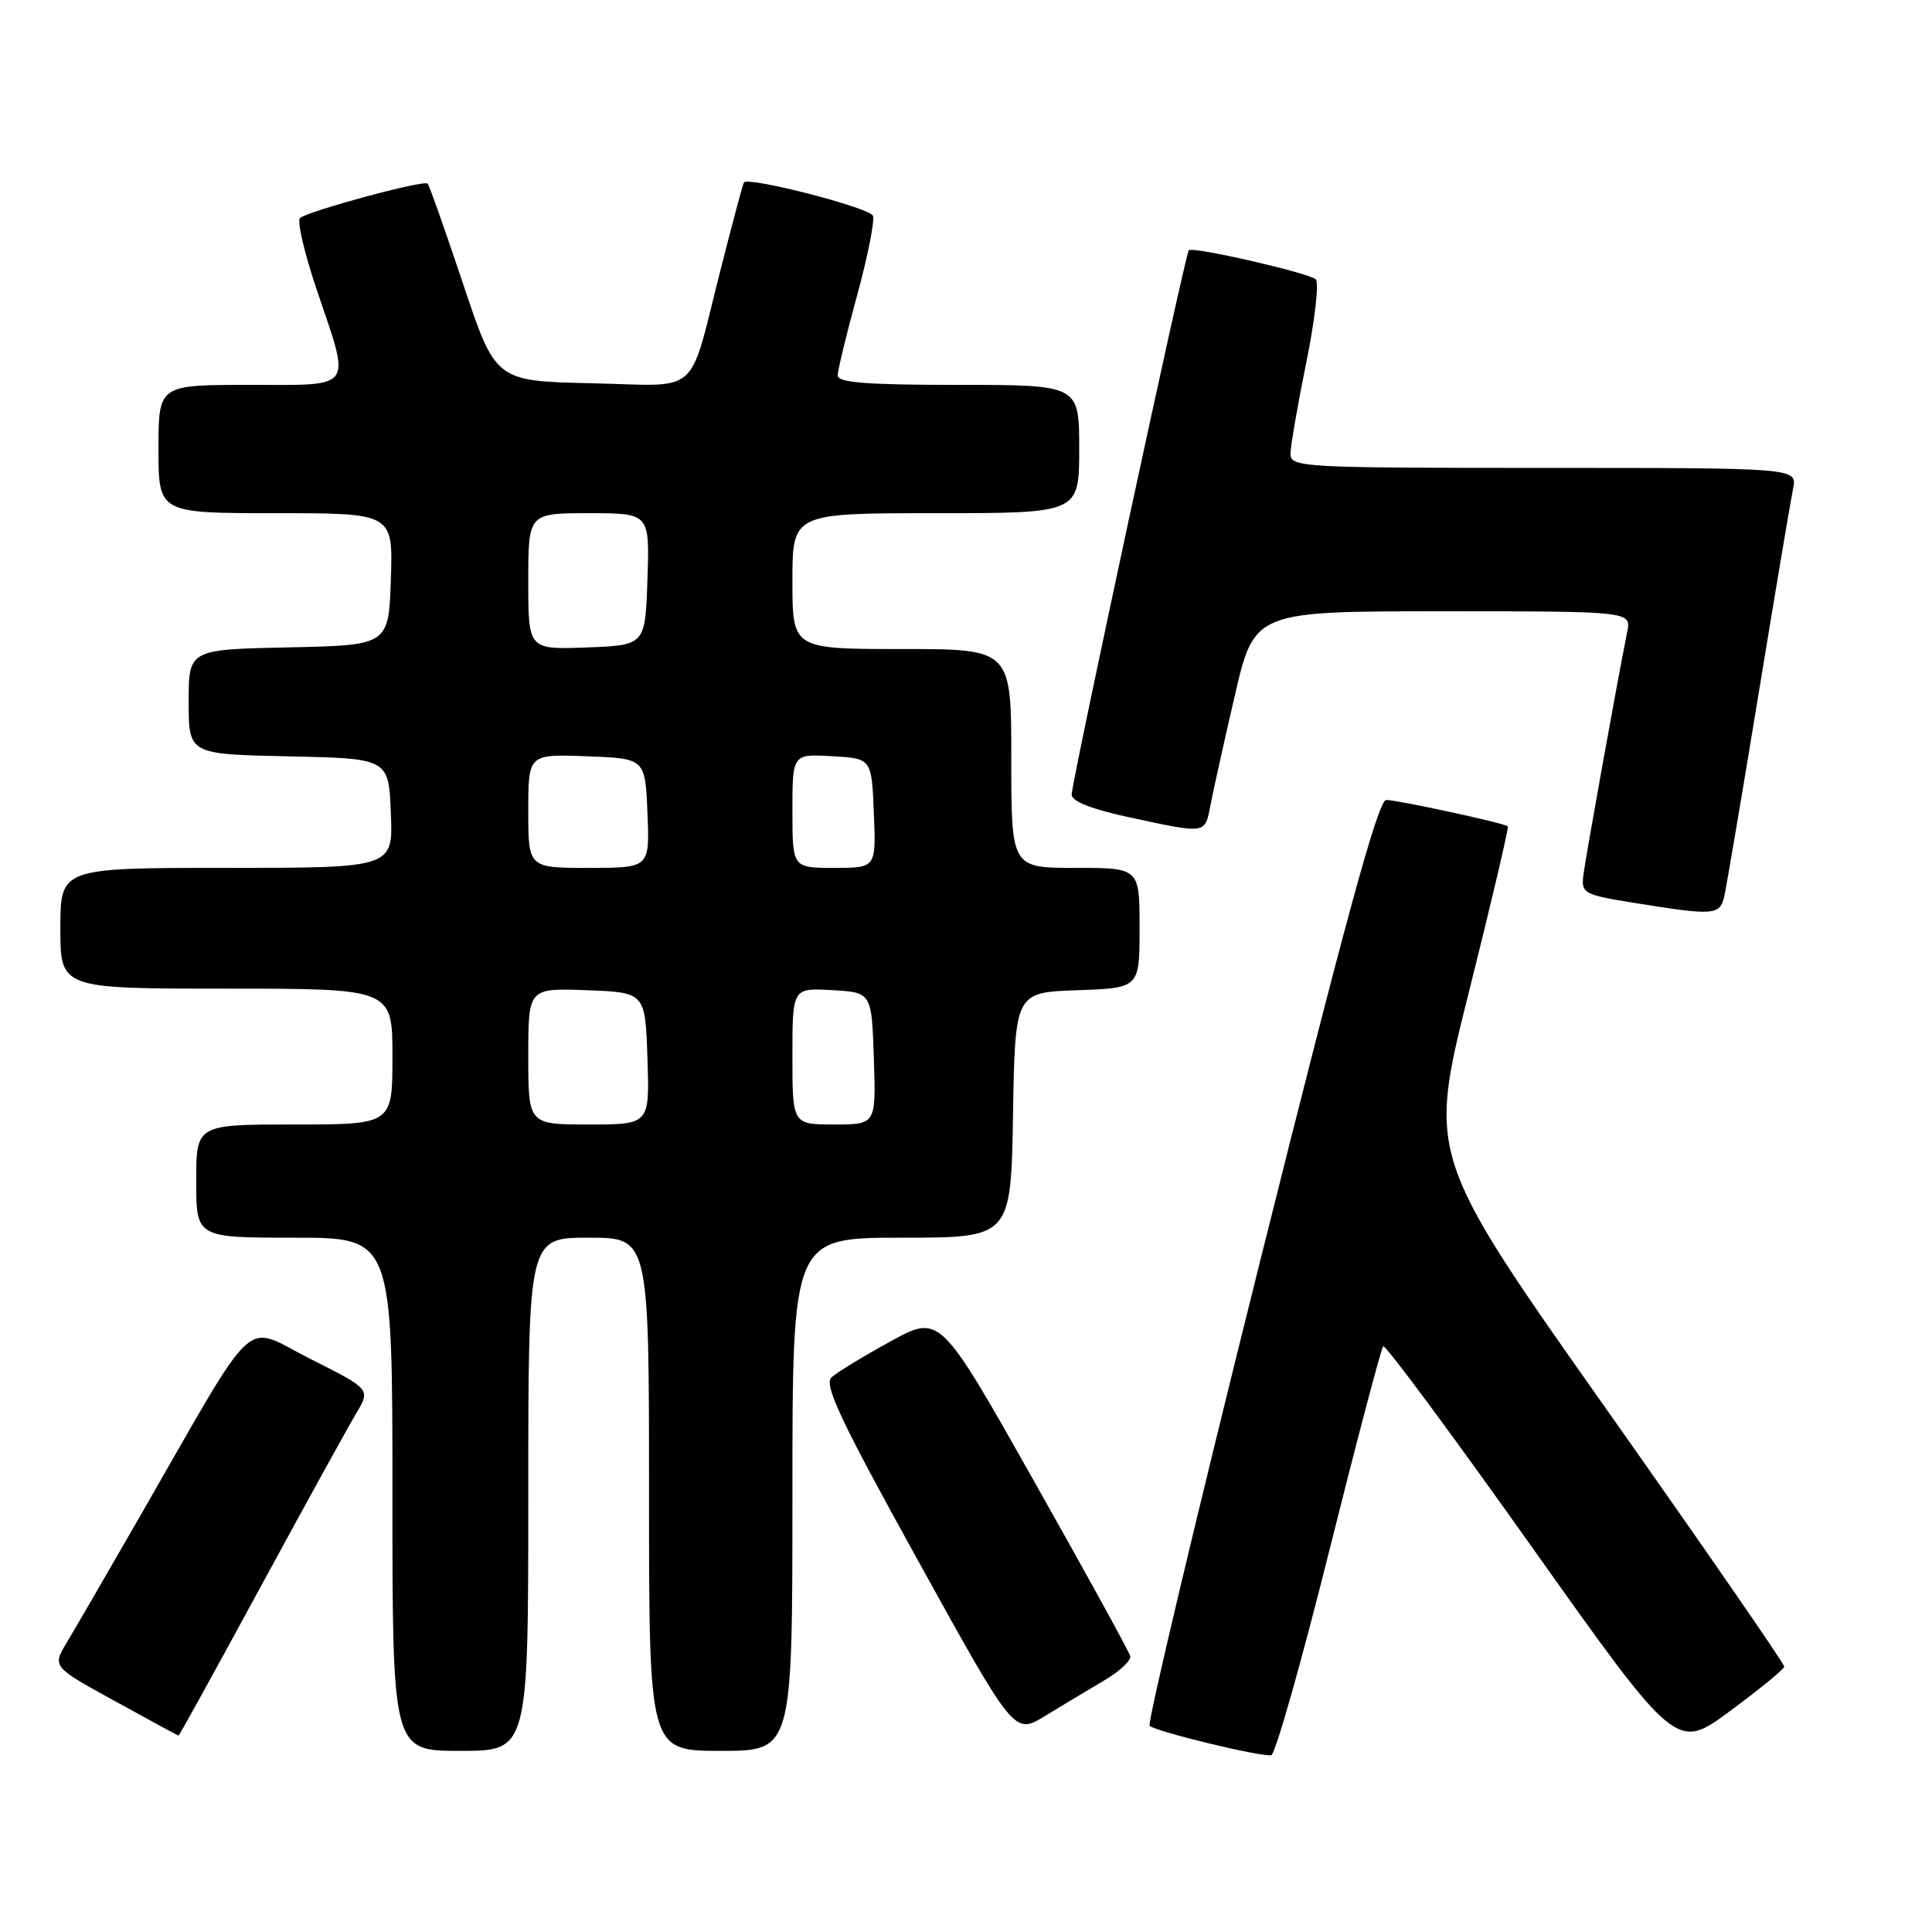 <?xml version="1.0" encoding="UTF-8" standalone="no"?>
<!DOCTYPE svg PUBLIC "-//W3C//DTD SVG 1.1//EN" "http://www.w3.org/Graphics/SVG/1.1/DTD/svg11.dtd" >
<svg xmlns="http://www.w3.org/2000/svg" xmlns:xlink="http://www.w3.org/1999/xlink" version="1.1" viewBox="0 0 256 256">
 <g >
 <path fill="currentColor"
d=" M 176.10 205.62 C 179.78 190.91 183.01 178.66 183.28 178.39 C 183.55 178.12 192.40 190.06 202.95 204.94 C 222.14 231.98 222.14 231.98 229.24 226.72 C 233.15 223.83 236.38 221.19 236.42 220.84 C 236.47 220.50 225.85 205.14 212.84 186.70 C 189.19 153.18 189.19 153.18 194.63 131.47 C 197.63 119.52 199.95 109.63 199.79 109.49 C 199.30 109.06 185.19 106.00 183.68 106.00 C 182.62 106.00 178.27 121.90 166.99 167.03 C 158.60 200.60 152.01 228.34 152.33 228.67 C 153.10 229.44 167.19 232.85 168.45 232.57 C 168.98 232.46 172.42 220.33 176.10 205.62 Z  M 70.00 198.00 C 70.00 164.00 70.00 164.00 78.00 164.00 C 86.00 164.00 86.00 164.00 86.00 198.00 C 86.00 232.00 86.00 232.00 95.50 232.00 C 105.00 232.00 105.00 232.00 105.00 198.00 C 105.00 164.00 105.00 164.00 119.48 164.00 C 133.95 164.00 133.95 164.00 134.23 147.75 C 134.50 131.50 134.50 131.50 142.75 131.21 C 151.00 130.92 151.00 130.92 151.00 122.96 C 151.00 115.00 151.00 115.00 142.50 115.00 C 134.00 115.00 134.00 115.00 134.00 100.50 C 134.00 86.00 134.00 86.00 119.50 86.00 C 105.00 86.00 105.00 86.00 105.00 77.00 C 105.00 68.00 105.00 68.00 124.00 68.00 C 143.00 68.00 143.00 68.00 143.00 59.50 C 143.00 51.00 143.00 51.00 127.00 51.00 C 114.87 51.00 111.00 50.70 111.00 49.75 C 111.00 49.06 112.16 44.29 113.57 39.14 C 114.98 34.00 115.92 29.24 115.67 28.59 C 115.26 27.52 99.16 23.37 98.57 24.18 C 98.44 24.36 97.08 29.45 95.54 35.50 C 91.11 52.88 93.11 51.11 78.35 50.78 C 65.67 50.50 65.67 50.50 61.36 37.61 C 58.99 30.52 56.88 24.54 56.66 24.33 C 56.15 23.81 40.73 27.99 39.75 28.90 C 39.33 29.29 40.35 33.60 42.00 38.49 C 46.51 51.83 47.10 51.00 33.00 51.00 C 21.00 51.00 21.00 51.00 21.00 59.50 C 21.00 68.00 21.00 68.00 36.54 68.00 C 52.08 68.00 52.08 68.00 51.79 76.75 C 51.50 85.50 51.50 85.50 38.25 85.78 C 25.00 86.06 25.00 86.06 25.00 93.00 C 25.00 99.94 25.00 99.94 38.25 100.22 C 51.50 100.50 51.50 100.50 51.79 107.75 C 52.09 115.00 52.09 115.00 30.04 115.00 C 8.00 115.00 8.00 115.00 8.00 123.00 C 8.00 131.00 8.00 131.00 30.00 131.00 C 52.00 131.00 52.00 131.00 52.00 140.00 C 52.00 149.00 52.00 149.00 39.00 149.00 C 26.00 149.00 26.00 149.00 26.00 156.50 C 26.00 164.00 26.00 164.00 39.00 164.00 C 52.00 164.00 52.00 164.00 52.00 198.00 C 52.00 232.00 52.00 232.00 61.00 232.00 C 70.00 232.00 70.00 232.00 70.00 198.00 Z  M 34.54 210.25 C 40.44 199.39 46.13 189.06 47.19 187.29 C 49.11 184.08 49.11 184.08 41.12 180.06 C 32.00 175.48 34.53 173.13 18.50 201.00 C 14.23 208.43 9.88 215.93 8.83 217.67 C 6.93 220.85 6.93 220.85 15.22 225.40 C 19.77 227.91 23.57 229.97 23.66 229.98 C 23.75 229.99 28.65 221.11 34.54 210.25 Z  M 146.26 222.70 C 148.33 221.49 149.91 220.02 149.76 219.44 C 149.62 218.86 143.89 208.43 137.02 196.27 C 124.55 174.15 124.55 174.15 118.02 177.73 C 114.44 179.69 110.91 181.84 110.19 182.50 C 109.13 183.47 111.30 188.08 121.64 206.78 C 134.40 229.87 134.40 229.87 138.45 227.39 C 140.68 226.02 144.19 223.92 146.26 222.70 Z  M 228.48 118.75 C 228.76 117.51 230.80 105.47 233.01 92.00 C 235.22 78.53 237.28 66.26 237.59 64.75 C 238.16 62.00 238.16 62.00 204.58 62.00 C 172.50 62.00 171.00 61.92 171.00 60.14 C 171.00 59.12 171.94 53.67 173.09 48.03 C 174.24 42.39 174.80 37.43 174.34 37.01 C 173.40 36.15 158.02 32.63 157.52 33.16 C 157.06 33.64 142.00 103.64 142.00 105.29 C 142.00 106.19 144.67 107.23 149.77 108.33 C 159.87 110.50 159.65 110.53 160.38 106.75 C 160.72 104.96 162.17 98.44 163.60 92.25 C 166.20 81.00 166.20 81.00 191.18 81.00 C 216.16 81.00 216.16 81.00 215.61 83.75 C 214.32 90.15 210.08 113.70 209.80 116.00 C 209.52 118.37 209.87 118.56 216.50 119.63 C 227.15 121.35 227.89 121.30 228.48 118.75 Z  M 70.00 139.96 C 70.00 130.92 70.00 130.92 77.75 131.21 C 85.50 131.50 85.50 131.50 85.79 140.25 C 86.08 149.00 86.08 149.00 78.04 149.00 C 70.00 149.00 70.00 149.00 70.00 139.96 Z  M 105.00 139.95 C 105.00 130.90 105.00 130.90 110.25 131.20 C 115.50 131.50 115.50 131.50 115.79 140.25 C 116.08 149.00 116.08 149.00 110.54 149.00 C 105.00 149.00 105.00 149.00 105.00 139.95 Z  M 70.00 107.46 C 70.00 99.92 70.00 99.92 77.75 100.21 C 85.50 100.50 85.50 100.50 85.79 107.75 C 86.09 115.00 86.09 115.00 78.04 115.00 C 70.00 115.00 70.00 115.00 70.00 107.46 Z  M 105.00 107.45 C 105.00 99.90 105.00 99.90 110.25 100.20 C 115.50 100.50 115.50 100.50 115.79 107.75 C 116.09 115.00 116.09 115.00 110.54 115.00 C 105.00 115.00 105.00 115.00 105.00 107.45 Z  M 70.00 77.04 C 70.00 68.00 70.00 68.00 78.04 68.00 C 86.08 68.00 86.08 68.00 85.79 76.75 C 85.50 85.50 85.50 85.50 77.75 85.79 C 70.00 86.08 70.00 86.08 70.00 77.04 Z "/>
</g>
</svg>